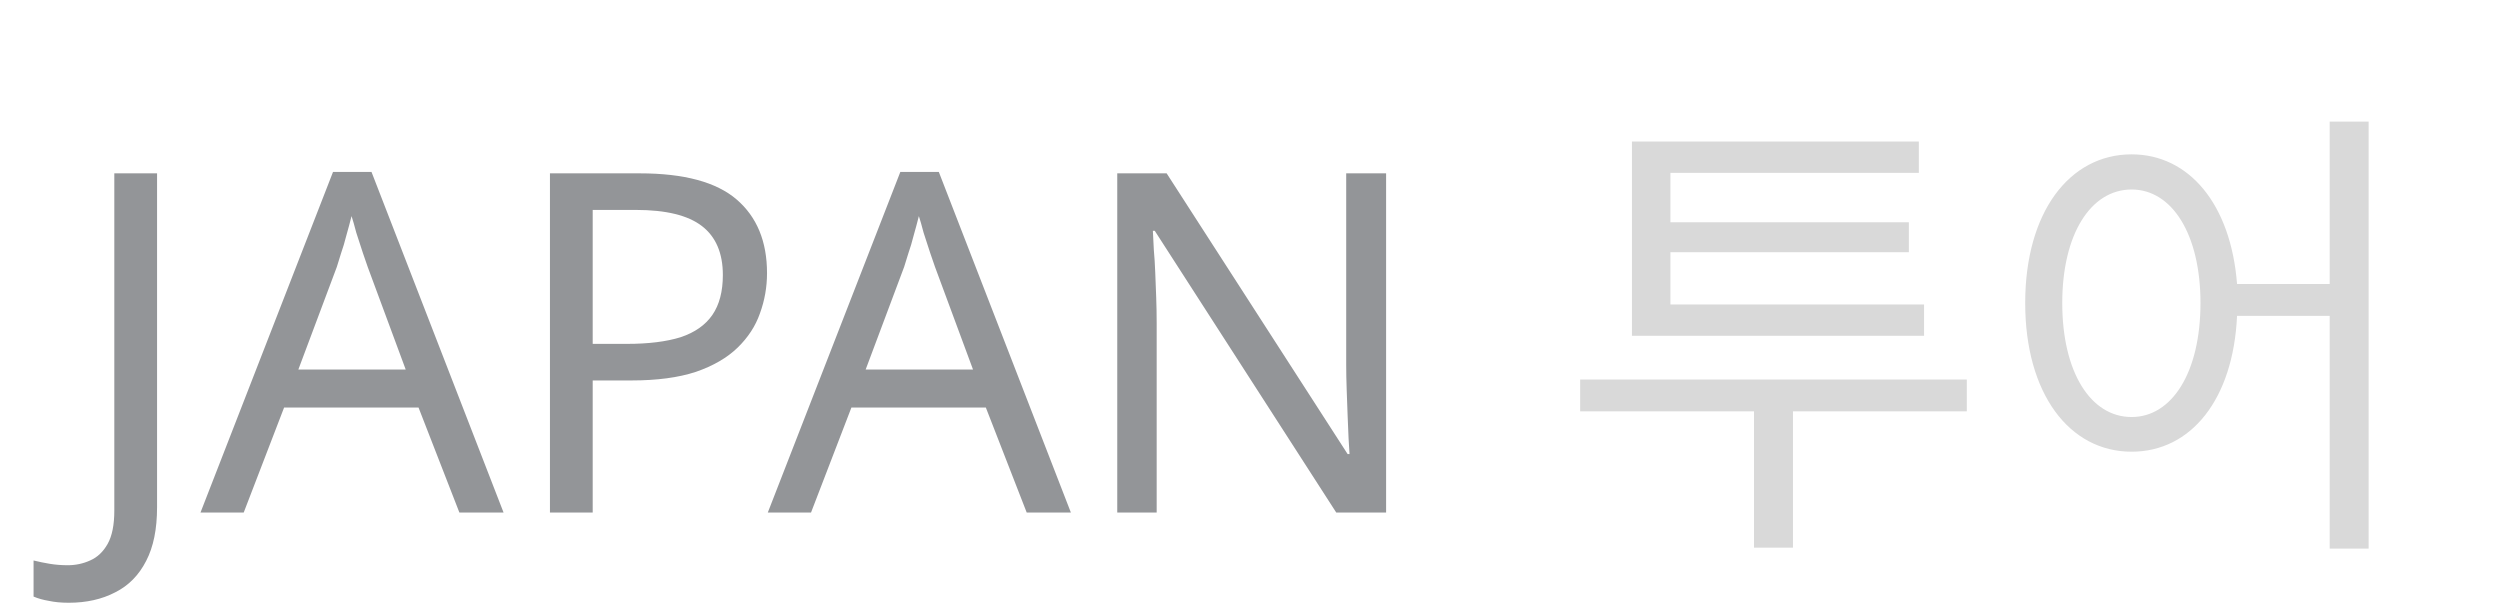<svg width="200" height="49" viewBox="0 0 200 49" fill="none" xmlns="http://www.w3.org/2000/svg">
<path d="M5.497 48.22C4.889 48.22 4.357 48.169 3.901 48.068C3.445 47.992 3.04 47.878 2.685 47.726V44.838C3.091 44.939 3.521 45.028 3.977 45.104C4.433 45.18 4.915 45.218 5.421 45.218C6.055 45.218 6.65 45.091 7.207 44.838C7.79 44.585 8.259 44.141 8.613 43.508C8.968 42.875 9.145 41.988 9.145 40.848V13.868H12.565V40.582C12.565 42.33 12.274 43.761 11.691 44.876C11.109 46.016 10.285 46.852 9.221 47.384C8.157 47.941 6.916 48.22 5.497 48.22ZM36.75 41L33.482 32.602H22.728L19.498 41H16.04L26.642 13.754H29.72L40.284 41H36.75ZM29.416 21.354C29.34 21.151 29.213 20.784 29.036 20.252C28.859 19.72 28.681 19.175 28.504 18.618C28.352 18.035 28.225 17.592 28.124 17.288C27.997 17.795 27.858 18.314 27.706 18.846C27.579 19.353 27.44 19.821 27.288 20.252C27.161 20.683 27.047 21.05 26.946 21.354L23.868 29.562H32.456L29.416 21.354ZM51.178 13.868C54.724 13.868 57.308 14.565 58.93 15.958C60.551 17.351 61.362 19.315 61.362 21.848C61.362 22.963 61.172 24.039 60.792 25.078C60.437 26.091 59.842 27.003 59.006 27.814C58.17 28.625 57.055 29.271 55.662 29.752C54.268 30.208 52.558 30.436 50.532 30.436H47.416V41H43.996V13.868H51.178ZM50.874 16.794H47.416V27.51H50.152C51.874 27.51 53.306 27.333 54.446 26.978C55.586 26.598 56.434 26.003 56.992 25.192C57.549 24.381 57.828 23.317 57.828 22C57.828 20.252 57.27 18.947 56.156 18.086C55.041 17.225 53.28 16.794 50.874 16.794ZM82.135 41L78.867 32.602H68.113L64.883 41H61.425L72.027 13.754H75.105L85.669 41H82.135ZM74.801 21.354C74.725 21.151 74.598 20.784 74.421 20.252C74.243 19.72 74.066 19.175 73.889 18.618C73.737 18.035 73.61 17.592 73.509 17.288C73.382 17.795 73.243 18.314 73.091 18.846C72.964 19.353 72.825 19.821 72.673 20.252C72.546 20.683 72.432 21.05 72.331 21.354L69.253 29.562H77.841L74.801 21.354ZM110.888 41H106.898L92.382 18.466H92.23C92.256 18.922 92.281 19.429 92.306 19.986C92.357 20.543 92.395 21.151 92.42 21.81C92.446 22.443 92.471 23.102 92.496 23.786C92.522 24.47 92.534 25.154 92.534 25.838V41H89.38V13.868H93.332L107.81 36.326H107.962C107.937 36.022 107.912 35.604 107.886 35.072C107.861 34.515 107.836 33.907 107.81 33.248C107.785 32.564 107.76 31.867 107.734 31.158C107.709 30.449 107.696 29.79 107.696 29.182V13.868H110.888V41Z" fill="#939598"/>
<path d="M153.925 24.356V26.864H130.555V11.322H153.507V13.83H133.633V17.782H152.709V20.176H133.633V24.356H153.925ZM157.345 30.36V32.906H143.437V43.812H140.321V32.906H126.413V30.36H157.345ZM170.528 33.362C173.758 33.362 176.038 29.79 176.038 24.242C176.038 18.732 173.758 15.16 170.528 15.16C167.26 15.16 164.98 18.732 164.98 24.242C164.98 29.79 167.26 33.362 170.528 33.362ZM186.374 9.726H189.49V43.888H186.374V25.268H178.964C178.66 31.956 175.278 36.136 170.528 36.136C165.55 36.136 162.016 31.5 162.016 24.242C162.016 16.984 165.55 12.348 170.528 12.348C175.126 12.348 178.47 16.338 178.964 22.722H186.374V9.726Z" fill="#D9D9D9"/>
</svg>

